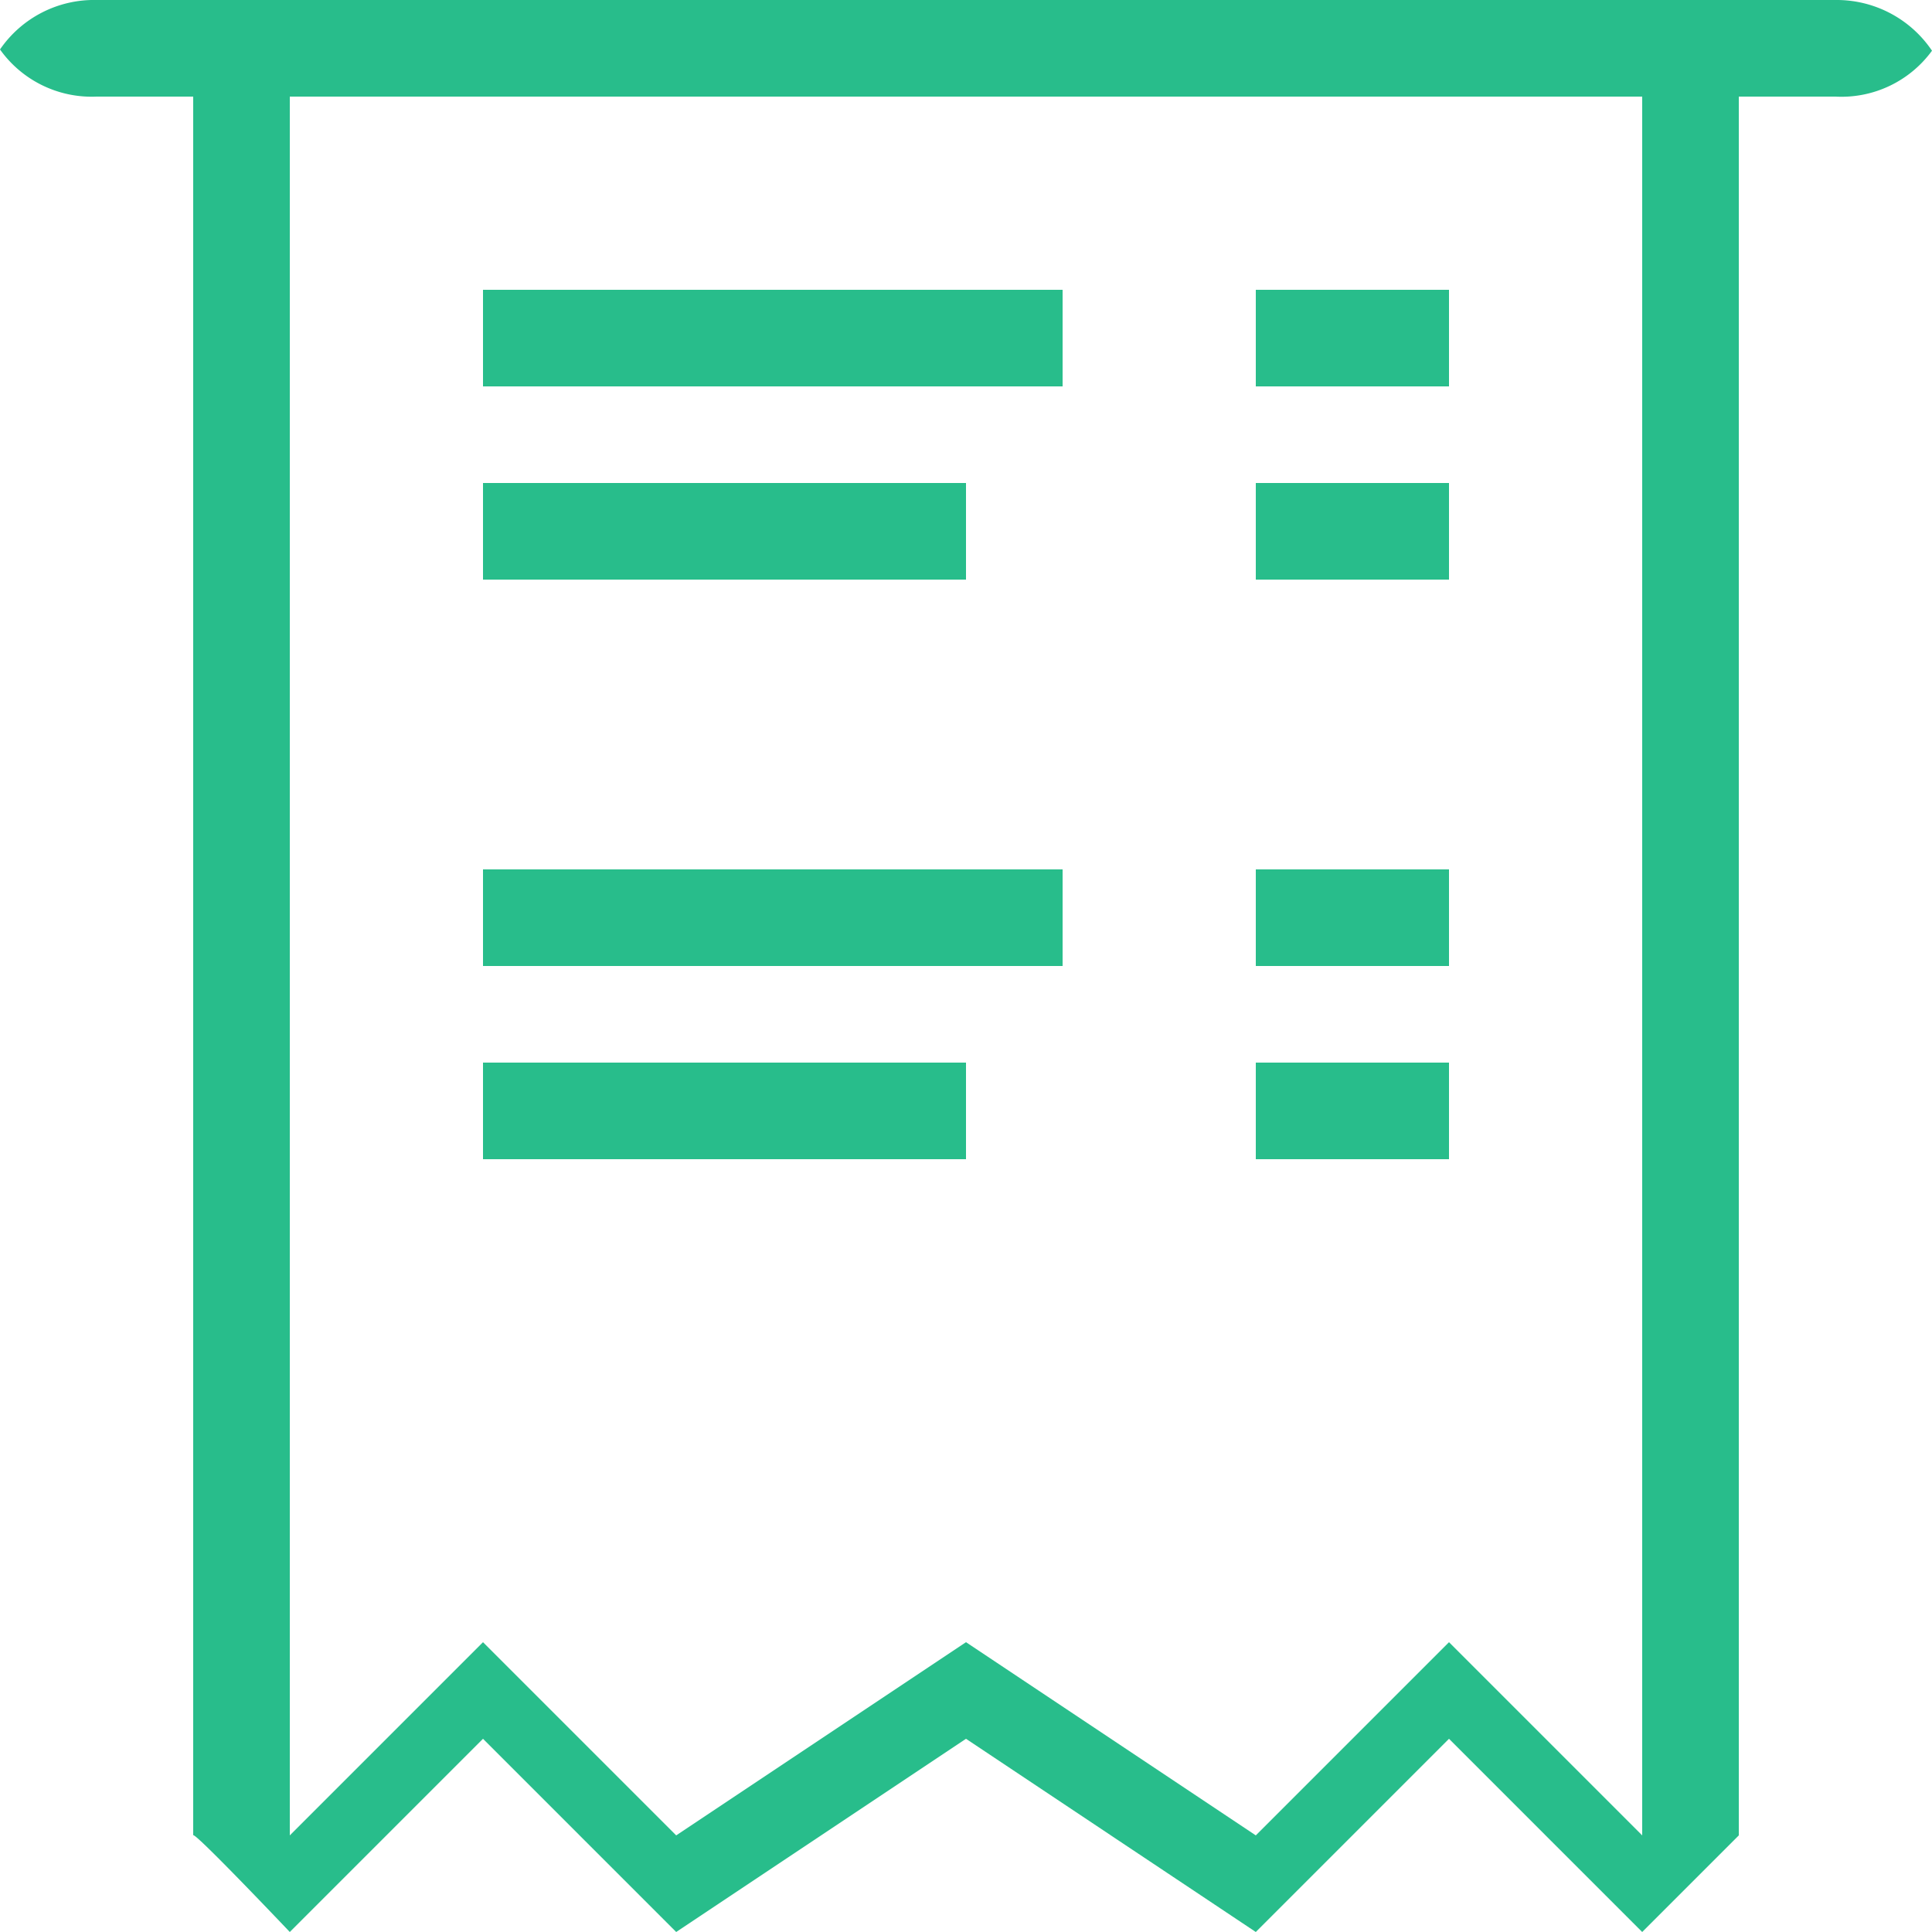 <svg xmlns="http://www.w3.org/2000/svg" width="20" height="20" viewBox="0 0 20 20">
  <defs>
    <style>
      .cls-1 {
        fill: #28bd8b;
        fill-rule: evenodd;
      }
    </style>
  </defs>
  <path id="_4" data-name="4" class="cls-1" d="M50,426H49v18l-1,1-2-2-2,2-3-2-3,2-2-2-2,2s-1-1.054-1-1V426H32a1.165,1.165,0,0,1-1-.488A1.181,1.181,0,0,1,32,425H50a1.19,1.19,0,0,1,1,.525A1.16,1.16,0,0,1,50,426Zm-2,0H34v18l2-2,2,2,3-2,3,2,2-2,2,2V426Zm-12,3v-1h6v1H36Zm8,0v-1h2v1H44Zm-8,2v-1h5v1H36Zm8,0v-1h2v1H44Zm-8,4v-1h6v1H36Zm8,0v-1h2v1H44Zm-8,2v-1h5v1H36Zm8,0v-1h2v1H44Z" transform="translate(-31 -425)"/>
</svg>
